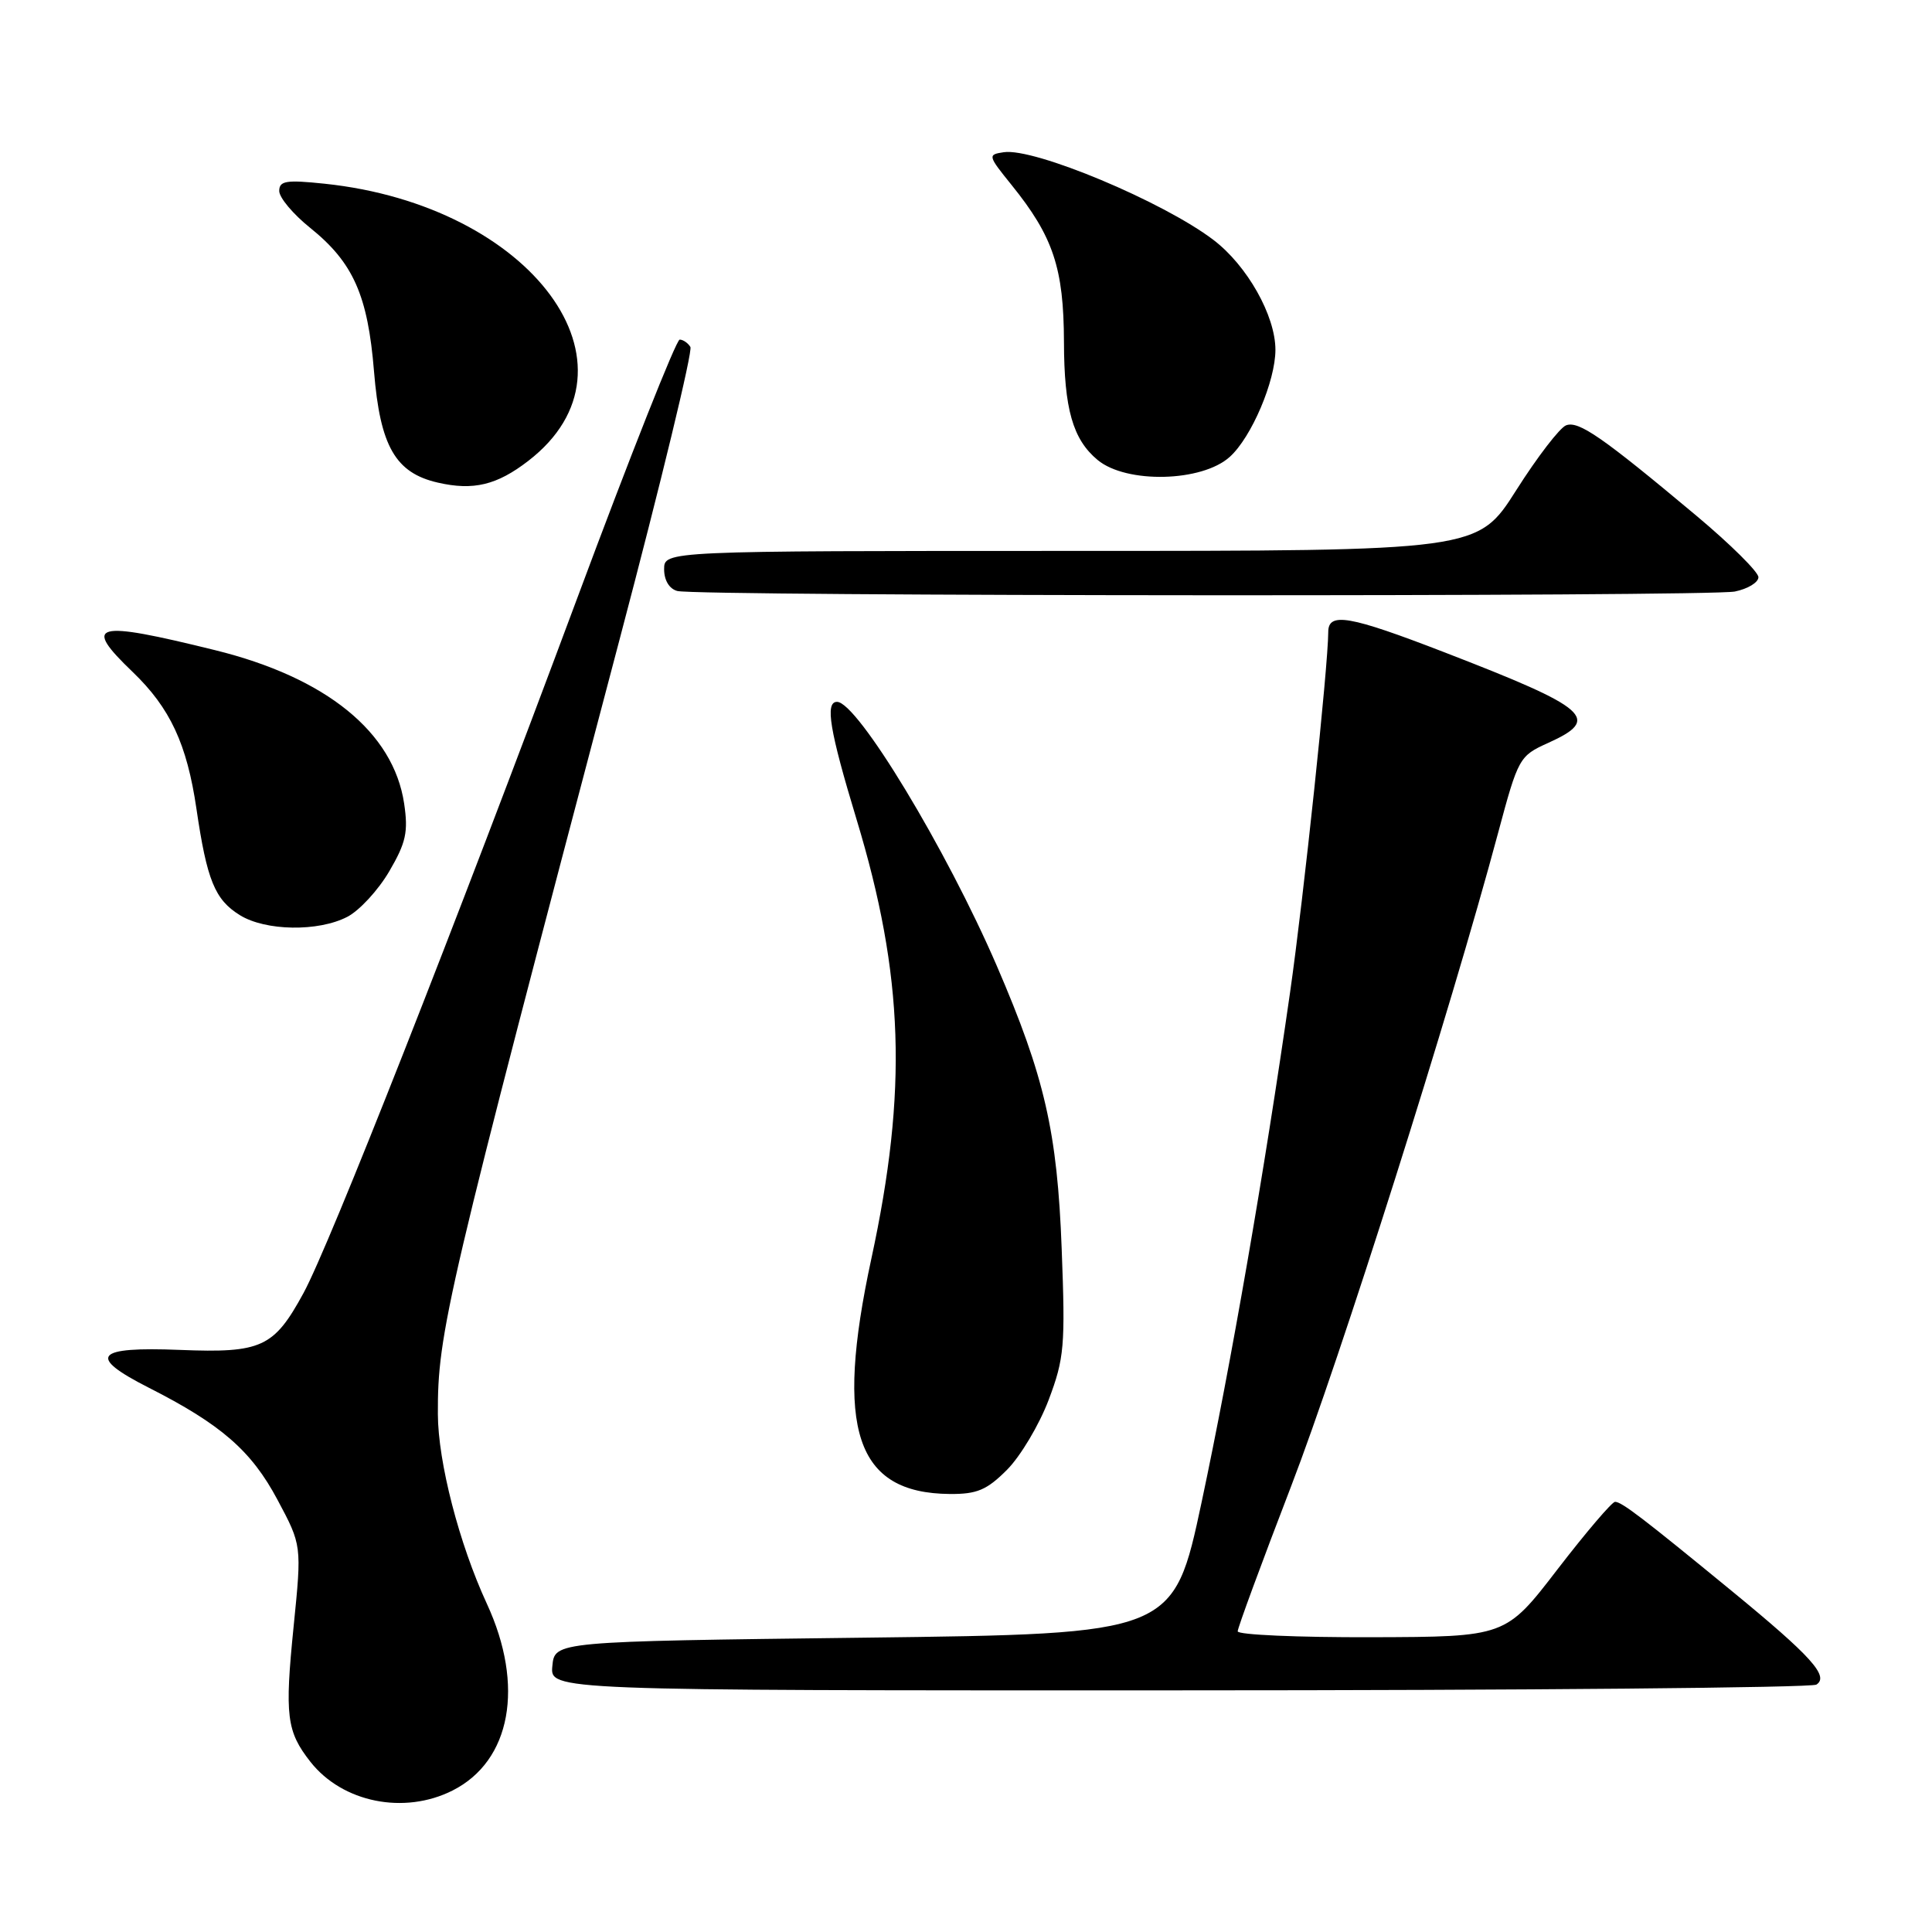 <?xml version="1.0" encoding="UTF-8" standalone="no"?>
<!DOCTYPE svg PUBLIC "-//W3C//DTD SVG 1.1//EN" "http://www.w3.org/Graphics/SVG/1.1/DTD/svg11.dtd" >
<svg xmlns="http://www.w3.org/2000/svg" xmlns:xlink="http://www.w3.org/1999/xlink" version="1.1" viewBox="0 0 256 256">
 <g >
 <path fill="currentColor"
d=" M 59.97 237.25 C 67.71 233.34 69.54 223.38 64.51 212.50 C 60.84 204.57 58.04 193.72 58.02 187.38 C 57.98 176.58 59.06 171.99 82.10 84.72 C 87.59 63.94 91.81 46.50 91.48 45.97 C 91.15 45.44 90.51 45.00 90.06 45.00 C 89.61 45.00 83.50 60.41 76.49 79.25 C 60.16 123.11 43.65 165.04 40.22 171.33 C 36.29 178.55 34.67 179.30 23.84 178.87 C 12.57 178.42 11.50 179.70 19.68 183.86 C 29.30 188.74 33.31 192.23 36.77 198.73 C 39.99 204.76 39.99 204.76 38.91 215.48 C 37.71 227.37 37.97 229.42 41.14 233.46 C 45.38 238.84 53.55 240.49 59.97 237.25 Z  M 240.68 223.22 C 242.41 222.12 239.99 219.45 229.50 210.84 C 217.64 201.11 214.88 199.00 214.00 199.00 C 213.60 199.00 210.17 203.02 206.38 207.94 C 199.50 216.89 199.50 216.89 181.75 216.94 C 171.99 216.97 164.00 216.62 164.00 216.16 C 164.00 215.70 167.18 207.07 171.06 196.99 C 177.60 180.01 192.15 134.09 198.51 110.35 C 201.17 100.43 201.32 100.16 205.12 98.45 C 212.21 95.25 210.63 93.87 191.36 86.42 C 178.78 81.56 176.00 81.08 176.00 83.75 C 175.99 88.26 172.74 118.97 170.94 131.50 C 167.52 155.37 163.11 180.75 159.23 199.00 C 155.50 216.50 155.50 216.50 114.50 217.00 C 73.50 217.50 73.50 217.50 73.19 220.75 C 72.87 224.00 72.87 224.00 156.19 223.98 C 202.01 223.98 240.03 223.63 240.68 223.22 Z  M 133.44 194.75 C 135.22 192.96 137.70 188.80 138.95 185.50 C 141.03 179.99 141.17 178.35 140.68 165.50 C 140.10 149.98 138.42 142.68 132.09 128.00 C 125.39 112.49 113.60 93.00 110.91 93.00 C 109.30 93.00 109.92 96.77 113.50 108.58 C 119.77 129.27 120.28 144.47 115.46 166.78 C 110.57 189.40 113.39 197.86 125.85 197.96 C 129.45 197.99 130.76 197.44 133.44 194.75 Z  M 46.01 121.49 C 47.61 120.67 50.11 117.96 51.57 115.47 C 53.80 111.66 54.11 110.24 53.55 106.47 C 52.13 97.01 43.22 89.78 28.50 86.15 C 12.42 82.18 10.86 82.60 17.59 89.05 C 22.55 93.82 24.77 98.59 26.03 107.17 C 27.42 116.64 28.47 119.21 31.78 121.26 C 35.18 123.37 42.17 123.48 46.01 121.49 Z  M 229.88 78.38 C 231.59 78.03 233.00 77.18 233.00 76.48 C 233.00 75.79 229.29 72.11 224.75 68.31 C 212.31 57.90 209.17 55.72 207.51 56.36 C 206.68 56.68 203.70 60.55 200.90 64.97 C 195.80 73.00 195.80 73.00 141.90 73.00 C 88.00 73.00 88.00 73.00 88.00 75.43 C 88.00 76.90 88.69 78.03 89.75 78.31 C 92.46 79.02 226.35 79.08 229.88 78.38 Z  M 70.00 61.07 C 86.23 48.55 70.53 27.22 42.98 24.34 C 37.91 23.81 37.00 23.96 37.00 25.31 C 37.00 26.19 38.85 28.39 41.11 30.20 C 46.81 34.79 48.74 39.13 49.56 49.23 C 50.37 59.13 52.40 62.67 58.02 63.95 C 62.73 65.03 65.84 64.28 70.00 61.07 Z  M 162.96 60.53 C 165.83 57.94 169.00 50.49 169.00 46.35 C 169.00 41.83 165.26 35.20 160.80 31.80 C 154.13 26.72 137.03 19.56 133.00 20.17 C 130.86 20.49 130.89 20.61 134.03 24.50 C 139.56 31.35 140.95 35.52 140.98 45.30 C 141.00 54.18 142.15 58.22 145.44 60.95 C 149.25 64.11 159.27 63.88 162.96 60.53 Z "/>
</g>
</svg>